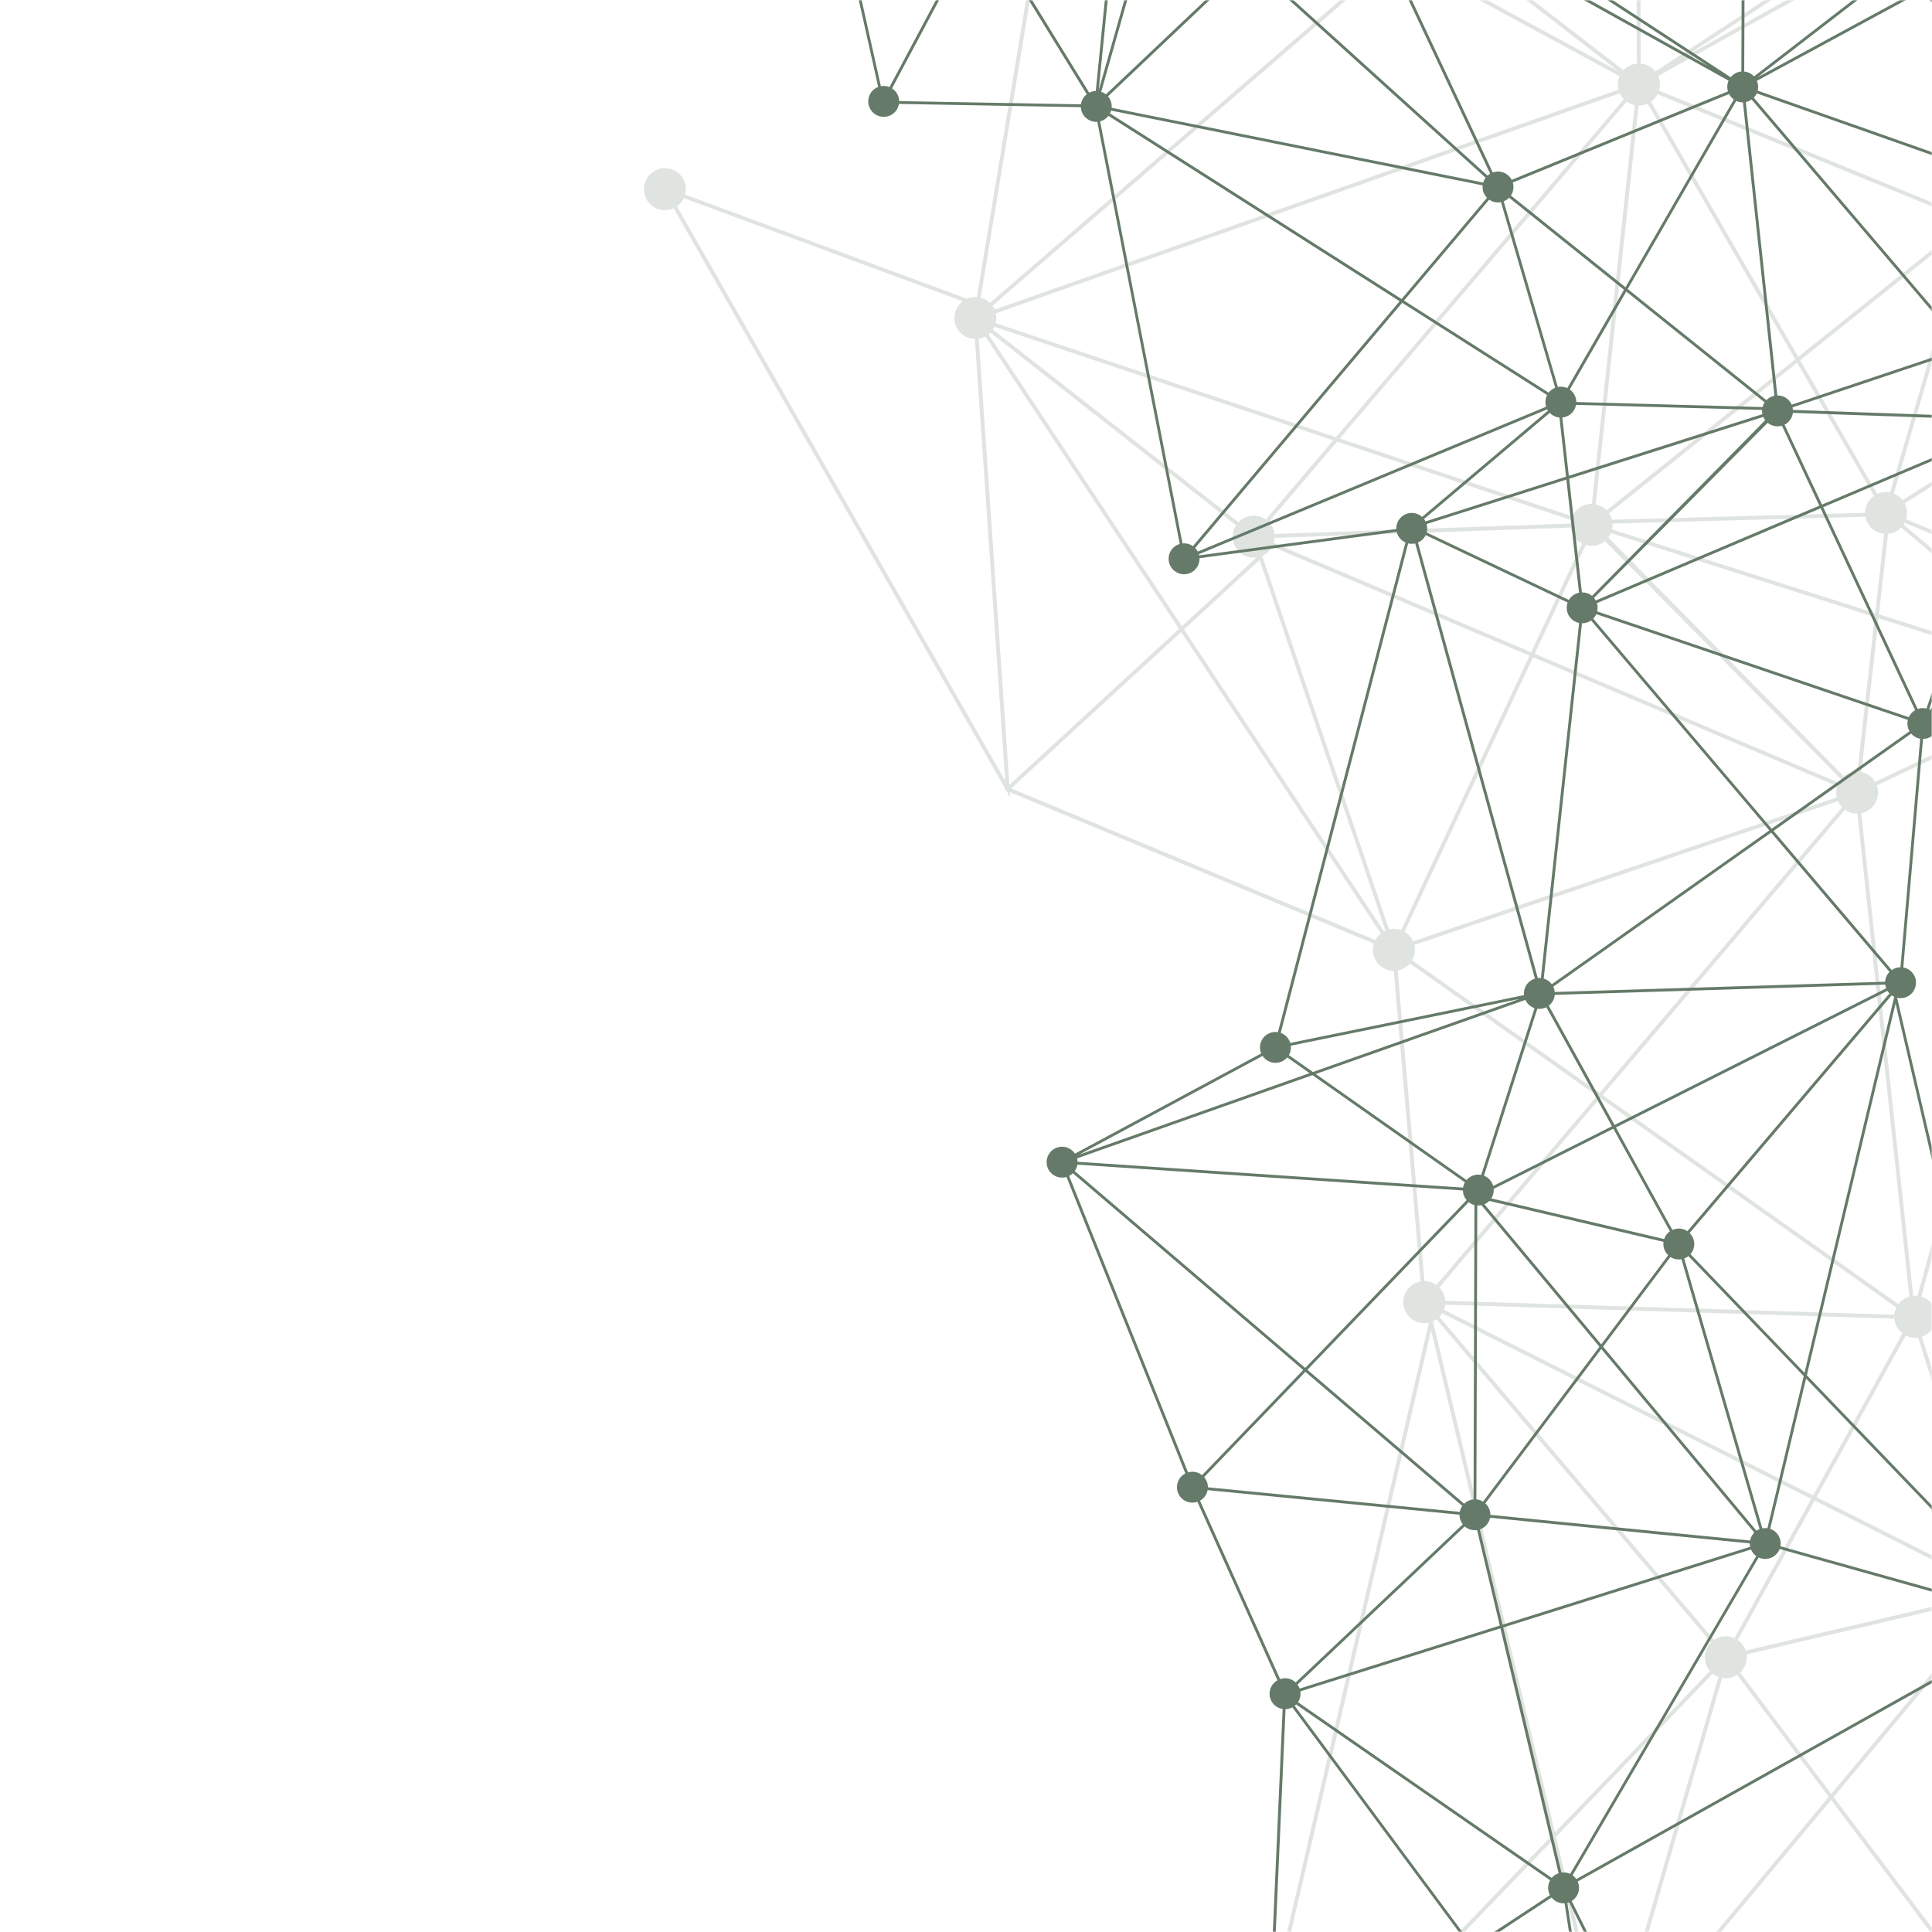 <svg width="796" height="796" viewBox="0 0 796 796" fill="none" xmlns="http://www.w3.org/2000/svg">
<g clip-path="url(#clip0_1_262)">
<mask id="mask0_1_262" style="mask-type:luminance" maskUnits="userSpaceOnUse" x="0" y="0" width="796" height="796">
<path d="M0 0H796V796H0V0Z" fill="white"/>
</mask>
<g mask="url(#mask0_1_262)">
<g opacity="0.2">
<path d="M271.173 69.73C275.703 68.193 280.614 70.613 282.15 75.142C282.723 76.83 282.747 78.565 282.317 80.165L398.422 123.086C398.637 122.99 398.852 122.902 399.083 122.823C400.213 122.441 401.367 122.305 402.482 122.385L436.757 -84.862C434.043 -85.578 431.727 -87.592 430.755 -90.45C429.219 -94.979 431.639 -99.89 436.168 -101.434C440.697 -102.971 445.609 -100.551 447.153 -96.022C447.758 -94.231 447.742 -92.384 447.225 -90.704L581.932 -35.279C582.927 -37.181 584.622 -38.717 586.811 -39.458C589.748 -40.453 592.845 -39.776 595.082 -37.945L668.035 -111.703C667.366 -112.499 666.817 -113.43 666.459 -114.481C664.923 -119.01 667.343 -123.921 671.872 -125.465C676.401 -127.002 681.312 -124.582 682.857 -120.053C683.788 -117.307 683.255 -114.417 681.686 -112.228L768.53 -36.815C769.414 -37.659 770.488 -38.343 771.722 -38.765C775.782 -40.142 780.152 -38.327 782.118 -34.674L888.384 -85.315C886.919 -89.813 889.331 -94.668 893.828 -96.197C898.358 -97.733 903.269 -95.313 904.805 -90.784C905.076 -89.996 905.211 -89.192 905.251 -88.396L993.265 -81.885C993.774 -84.925 995.9 -87.592 999.02 -88.65C999.832 -88.929 1000.65 -89.072 1001.46 -89.104L1008.67 -223.071C1005.56 -223.533 1002.81 -225.666 1001.73 -228.85C1000.19 -233.379 1002.61 -238.291 1007.14 -239.827C1011.67 -241.363 1016.58 -238.943 1018.12 -234.414C1018.23 -234.08 1018.31 -233.753 1018.39 -233.419L1214.95 -256.185C1214.86 -259.862 1217.16 -263.333 1220.83 -264.582C1225.35 -266.119 1230.27 -263.699 1231.8 -259.17C1233.34 -254.64 1230.92 -249.729 1226.39 -248.193C1225.1 -247.755 1223.78 -247.652 1222.51 -247.811L1159.4 34.873C1161.71 35.764 1163.62 37.635 1164.48 40.166C1166.01 44.695 1163.59 49.607 1159.06 51.151C1154.53 52.687 1149.62 50.267 1148.09 45.738C1147.94 45.285 1147.83 44.831 1147.75 44.377L1045.9 46.2C1045.73 49.639 1043.5 52.783 1040.05 53.953C1038.92 54.335 1037.78 54.47 1036.66 54.391L990.503 290.803C993.114 291.575 995.326 293.549 996.266 296.319C997.802 300.848 995.382 305.76 990.853 307.304C986.324 308.84 981.412 306.42 979.868 301.891C979.518 300.848 979.383 299.79 979.422 298.763L868.993 284.005C868.341 286.831 866.295 289.266 863.35 290.269L864.122 290.07L935.507 564.213C939.614 563.536 943.722 565.9 945.099 569.968C945.807 572.061 945.664 574.234 944.86 576.129L1049.18 632.239C1050.19 630.695 1051.72 629.469 1053.6 628.824C1058.13 627.288 1063.04 629.708 1064.58 634.237C1066.11 638.766 1063.69 643.678 1059.17 645.222C1057.4 645.819 1055.58 645.811 1053.92 645.317L987.335 811.363C989.269 812.35 990.829 814.061 991.585 816.274C993.121 820.803 990.702 825.715 986.172 827.259C984.286 827.896 982.344 827.84 980.592 827.243L935.754 927.181C937.545 928.192 938.986 929.831 939.694 931.925C941.23 936.454 938.81 941.366 934.281 942.902C933.804 943.061 933.318 943.172 932.84 943.252L941.66 1143.88C945.035 1144.12 948.1 1146.34 949.262 1149.73C950.13 1152.3 949.732 1154.99 948.394 1157.12L1056.38 1242.78C1057.33 1241.74 1058.54 1240.93 1059.96 1240.45C1064.49 1238.91 1069.4 1241.33 1070.94 1245.86C1072.47 1250.39 1070.05 1255.3 1065.53 1256.84C1065.49 1256.84 1065.46 1256.85 1065.42 1256.87L1085.95 1417.6C1089.37 1417.8 1092.49 1420.02 1093.66 1423.46C1095.2 1427.99 1092.78 1432.9 1088.25 1434.45C1084.73 1435.64 1080.99 1434.44 1078.77 1431.72L969.305 1488.75C969.353 1488.86 969.401 1488.97 969.44 1489.09C970.977 1493.62 968.557 1498.53 964.028 1500.08C959.498 1501.61 954.587 1499.19 953.051 1494.67C952.685 1493.59 952.549 1492.5 952.605 1491.43L838.236 1480.41C837.671 1483.37 835.577 1485.95 832.521 1486.98C827.991 1488.52 823.08 1486.1 821.536 1481.57C820.334 1478.02 821.568 1474.24 824.338 1472.03L714.378 1304.48C713.972 1304.7 713.55 1304.89 713.105 1305.04C708.575 1306.58 703.664 1304.16 702.12 1299.63C700.583 1295.1 703.003 1290.19 707.533 1288.64C708.257 1288.4 708.989 1288.26 709.722 1288.21L712.34 1176.92C709.125 1176.54 706.251 1174.38 705.145 1171.11C703.608 1166.58 706.028 1161.67 710.557 1160.12C712.563 1159.45 714.641 1159.54 716.464 1160.25L770.958 1050.78C769.31 1049.76 767.989 1048.19 767.32 1046.21C766.588 1044.06 766.763 1041.83 767.615 1039.91L515.474 898.7C514.455 900.18 512.974 901.366 511.135 901.995C506.606 903.532 501.695 901.112 500.159 896.583C498.622 892.053 501.042 887.142 505.571 885.598C506.893 885.152 508.238 885.048 509.528 885.224L588.722 544.95C584.455 545.921 580.061 543.525 578.62 539.29C577.084 534.761 579.504 529.849 584.033 528.305C584.447 528.162 584.861 528.066 585.283 527.995L574.25 400.014C570.668 399.99 567.325 397.729 566.107 394.147C565.494 392.34 565.518 390.478 566.052 388.79L416.053 326.344L416.205 328.533L414.613 325.739L413.713 325.365L414.167 324.951L277.533 85.833C277.271 85.952 277.008 86.056 276.737 86.151C272.208 87.687 267.297 85.267 265.761 80.738C264.224 76.209 266.644 71.298 271.173 69.754V69.73ZM516.453 890.676L654.113 852.094C653.349 847.939 655.713 843.744 659.836 842.343L639.745 758.174L514.917 888.105C515.561 888.845 516.079 889.713 516.445 890.668L516.453 890.676ZM1082.7 1418.03C1083.25 1417.84 1083.81 1417.72 1084.37 1417.64L1075.15 1345.45L1063.88 1257.2C1063.04 1257.31 1062.21 1257.3 1061.39 1257.16L998.566 1406.95L1077.12 1424.03C1077.83 1421.31 1079.85 1419 1082.7 1418.03ZM974.742 819.076C974.734 816.975 975.498 814.953 976.851 813.385L920.144 754.433L832.274 829.488C832.743 830.148 833.125 830.889 833.404 831.693C833.531 832.075 833.627 832.457 833.699 832.847L974.75 819.084L974.742 819.076ZM928.709 575.516C928.287 574.274 928.176 573.009 928.311 571.791L800.267 545.602L915.941 586.501L929.394 577.036C929.123 576.559 928.884 576.057 928.701 575.516H928.709ZM981.906 293.032L865.976 155.714L784.768 207.406C784.96 207.78 785.135 208.162 785.27 208.576C785.883 210.375 785.859 212.238 785.334 213.925L980.417 295.053C980.807 294.313 981.301 293.637 981.898 293.032H981.906ZM1151.63 35.653L1101.96 -57.431L1042.58 38.932C1043.87 39.935 1044.89 41.312 1045.46 42.968C1045.64 43.509 1045.76 44.051 1045.84 44.592L1147.63 42.769C1147.69 39.904 1149.18 37.213 1151.63 35.653ZM1101.09 -59.063L1013.28 -223.652C1013.09 -223.573 1012.9 -223.493 1012.71 -223.429C1012.34 -223.302 1011.95 -223.214 1011.58 -223.135L1037.54 37.102C1038.84 37.141 1040.11 37.476 1041.24 38.065L1101.09 -59.063ZM1215.41 -253.59C1215.3 -253.924 1215.21 -254.258 1215.14 -254.585L1018.58 -231.819C1018.65 -228.858 1017.17 -226.04 1014.68 -224.4L1102.05 -60.639L1218.4 -249.45C1217.05 -250.461 1215.99 -251.87 1215.4 -253.582L1215.41 -253.59ZM572.308 382.916C573.996 382.51 575.707 382.637 577.251 383.194L630.169 270.178L524.142 225.212C523.259 226.852 521.858 228.213 520.051 229.017L572.3 382.916H572.308ZM718.533 1294.03C719.226 1296.06 719.106 1298.18 718.366 1300.04L866.128 1375.93C866.534 1375.29 867.027 1374.7 867.6 1374.18L743.162 1209.14L714.036 1288.99C716.082 1289.97 717.745 1291.72 718.533 1294.03V1294.03ZM760.506 1179.89L869.869 1372.69C870.124 1372.57 870.378 1372.47 870.641 1372.38C872.137 1371.87 873.666 1371.8 875.114 1372.09L921.8 1215.04L763.722 1175.65C763.125 1177.35 762.019 1178.84 760.506 1179.89ZM866.669 1370.3L759.113 1180.69C758.859 1180.8 758.604 1180.91 758.341 1181C756.67 1181.57 754.942 1181.59 753.358 1181.18L743.806 1207.36L866.669 1370.31V1370.3ZM763.754 1170.02C763.874 1170.37 763.961 1170.72 764.033 1171.07L932.411 1152.6C932.395 1151.08 932.785 1149.6 933.501 1148.3L826.781 1078.08L761.326 1166.35C762.401 1167.32 763.253 1168.55 763.746 1170.02H763.754ZM926.106 941.445C925.812 941.206 925.525 940.952 925.262 940.673L783.073 1039.15C783.336 1039.61 783.559 1040.09 783.734 1040.61C784.53 1042.97 784.251 1045.43 783.168 1047.46L826.399 1075.91L926.098 941.437L926.106 941.445ZM782.166 1037.83L924.267 939.415C923.877 938.818 923.551 938.173 923.312 937.465C922.843 936.088 922.747 934.671 922.962 933.326L810.909 898.055L778.313 1035.2C779.801 1035.7 781.139 1036.61 782.173 1037.83H782.166ZM822.427 842.662C819.96 841.826 817.898 839.907 816.999 837.249C816.871 836.867 816.776 836.492 816.704 836.11L671.267 850.486C671.267 851.123 671.203 851.752 671.068 852.365L809.739 896.017L822.419 842.662H822.427ZM852.253 279.635L773.975 254.728L766.882 318.082C769.223 318.567 771.316 320.008 772.574 322.133L852.214 284.331C851.784 282.739 851.816 281.123 852.253 279.635ZM766.309 -27.78C766.11 -28.369 765.983 -28.959 765.911 -29.547L675.788 -30.009L676.003 26.196C678.351 26.403 680.532 27.573 682.005 29.436L767.042 -26.172C766.747 -26.674 766.5 -27.207 766.309 -27.78ZM673.886 -108.638C672.15 -108.797 670.503 -109.474 669.165 -110.572L596.212 -36.815C596.881 -36.019 597.43 -35.088 597.78 -34.037C598.011 -33.368 598.138 -32.684 598.202 -32.007L674.18 -31.617L673.886 -108.638ZM598.194 -30.415C598.059 -29.062 597.613 -27.765 596.897 -26.626L668.895 28.911C669.842 27.892 671.044 27.088 672.453 26.61C673.098 26.387 673.75 26.26 674.403 26.196L674.188 -30.025L598.194 -30.415ZM582.218 387.803L756.717 328.557C756.335 326.981 756.423 325.381 756.893 323.916L631.634 270.791L578.692 383.863C580.212 384.755 581.462 386.1 582.218 387.795V387.803ZM822.419 826.264C823.064 826.041 823.725 825.914 824.377 825.85L823.884 661.245C823.096 661.301 822.316 661.245 821.56 661.086L755.484 740.368L820.66 827.1C821.201 826.765 821.782 826.479 822.411 826.272L822.419 826.264ZM670.821 847.756C670.948 848.13 671.044 848.512 671.116 848.894L701.372 845.901L816.553 834.511C816.537 832.043 817.58 829.695 819.387 828.047L754.433 741.617L668.751 844.429C669.659 845.336 670.383 846.45 670.821 847.748V847.756ZM754.497 739.054L819.912 660.569C818.885 660.131 817.954 659.494 817.158 658.698L734.342 678.16L719.6 681.623C719.998 684.433 718.979 687.227 716.973 689.121L754.497 739.054ZM719.226 680.047C719.226 680.047 719.226 680.055 719.226 680.063L816.043 657.305C815.669 656.716 815.343 656.087 815.112 655.395C814.73 654.256 814.587 653.094 814.674 651.972L747.675 618.269L715.986 675.74C717.443 676.759 718.605 678.224 719.226 680.039V680.047ZM783.837 549.375C782.516 548.372 781.473 546.971 780.9 545.284C780.677 544.623 780.542 543.955 780.486 543.286H780.383L595.416 537.539C595.328 538.255 595.153 538.964 594.891 539.632L747.014 616.152L783.837 549.367V549.375ZM768.427 211.29C768.451 208.52 769.804 205.901 772.08 204.293L740.439 149.449L662.957 211.505C663.355 212.11 663.689 212.763 663.936 213.479C664.007 213.694 664.063 213.909 664.119 214.132L768.427 211.29ZM758.508 320.995L661.237 222.936C660.449 223.581 659.542 224.106 658.523 224.456C656.764 225.053 654.949 225.045 653.293 224.56L632.319 269.35L757.521 322.452C757.8 321.934 758.126 321.449 758.508 320.995ZM524.723 218.327C524.914 218.884 525.042 219.449 525.113 220.007L570.246 218.414L647.1 215.7C647.132 215.215 647.212 214.745 647.315 214.275L550.92 181.966L522.717 215.071C523.593 215.971 524.293 217.061 524.723 218.327ZM647.825 212.763C648.772 210.622 650.563 208.87 652.951 208.059C653.914 207.732 654.893 207.597 655.856 207.605L673.512 43.286C672.333 43.048 671.227 42.57 670.248 41.878L552.026 180.652L647.817 212.755L647.825 212.763ZM678.009 43.008C677.046 43.334 676.067 43.47 675.104 43.462L657.448 207.78C659.16 208.13 660.736 208.99 661.954 210.248L739.627 148.04L678.853 42.681C678.582 42.801 678.303 42.912 678.017 43.016L678.009 43.008ZM662.654 221.455L759.655 319.849C760.435 319.212 761.334 318.687 762.345 318.344C763.324 318.01 764.319 317.875 765.29 317.891L772.415 254.219L663.689 219.624C663.418 220.269 663.068 220.89 662.646 221.447L662.654 221.455ZM786.321 534.299C786.44 534.259 786.567 534.227 786.687 534.196L773.672 413.323L765.266 335.204C763.428 335.227 761.645 334.662 760.172 333.628L660.33 451.181L782.158 537.332C783.169 535.971 784.585 534.888 786.321 534.299ZM651.805 223.963C649.87 222.976 648.294 221.264 647.538 219.043C647.347 218.486 647.22 217.921 647.148 217.356L525.169 221.606C525.129 222.339 524.986 223.047 524.771 223.732L630.846 268.722L651.805 223.963ZM510.244 215.159C511.183 214.164 512.361 213.376 513.746 212.906C516.469 211.983 519.318 212.5 521.507 214.029L549.288 181.416L409.717 134.635C409.534 135.033 409.319 135.416 409.08 135.782L471.296 184.6L510.244 215.159ZM410.298 129.079C410.617 130.448 410.577 131.841 410.25 133.139L550.41 180.111L669.046 40.851C668.369 40.158 667.796 39.354 667.374 38.431L410.306 129.079H410.298ZM680.23 41.878L740.893 147.029L805.066 95.639C804.668 95.034 804.334 94.382 804.087 93.665C803.482 91.882 803.498 90.036 804.008 88.364L682.904 38.821C682.276 40.023 681.368 41.082 680.23 41.886V41.878ZM806.061 96.881L741.705 148.43L773.465 203.489C773.736 203.37 774.014 203.259 774.301 203.155C775.782 202.654 777.302 202.582 778.735 202.861L809.102 98.919C807.964 98.465 806.929 97.773 806.061 96.881ZM768.88 214.14C768.737 213.726 768.642 213.304 768.57 212.89L664.373 215.724C664.421 216.536 664.358 217.34 664.19 218.112L772.614 252.611L776.267 219.967C772.98 219.656 770.019 217.467 768.888 214.14H768.88ZM785.198 550.219L748.447 616.868L814.961 650.324C815.661 647.777 817.524 645.596 820.135 644.569L790.237 551.079C788.47 551.318 786.719 550.991 785.19 550.219H785.198ZM667.518 843.41L753.446 740.312L715.715 690.1C715.134 690.474 714.506 690.793 713.813 691.024C712.388 691.509 710.932 691.597 709.546 691.358L665.782 842.486C666.395 842.725 666.976 843.043 667.518 843.418V843.41ZM708.241 674.626C710.406 673.894 712.659 674.069 714.593 674.944L746.242 617.545L594.174 541.057C593.848 541.582 593.458 542.068 593.02 542.514L706.195 675.645C706.816 675.223 707.501 674.873 708.241 674.626ZM595.034 533.686C595.289 534.434 595.424 535.191 595.472 535.939L780.494 541.686C780.589 540.643 780.876 539.632 781.33 538.701L659.295 452.407L593.02 530.431C593.896 531.33 594.604 532.421 595.034 533.694V533.686ZM758.954 332.593C758.254 331.876 757.665 331.033 757.235 330.069L582.736 389.316C583.269 391.529 582.887 393.781 581.812 395.652L659.024 450.249L758.954 332.593ZM409.638 127.233L410.179 127.432L666.849 36.926C666.371 35.032 666.562 33.106 667.287 31.418L575.723 -18.204L408.913 125.991C409.192 126.381 409.431 126.795 409.646 127.233H409.638ZM666.881 29.38L595.925 -25.353C594.978 -24.334 593.776 -23.53 592.367 -23.052C589.199 -21.977 585.848 -22.845 583.587 -25.01L577.005 -19.319L666.873 29.38H666.881ZM677.436 -109.052C676.791 -108.829 676.138 -108.702 675.486 -108.638L675.78 -31.601L765.871 -31.14C765.983 -32.755 766.548 -34.3 767.479 -35.605L680.628 -111.002C679.744 -110.15 678.67 -109.474 677.428 -109.052H677.436ZM767.981 -24.875L694.414 23.227L775.678 -21.985C772.765 -21.579 769.867 -22.702 767.981 -24.875ZM683.151 31.331C683.255 31.561 683.35 31.792 683.43 32.039C684.035 33.822 684.019 35.669 683.509 37.34L804.613 86.876C805.608 84.965 807.303 83.421 809.5 82.68C811.434 82.02 813.44 82.091 815.223 82.736L891.966 -80.691C890.899 -81.367 889.984 -82.275 889.291 -83.381L683.151 31.323V31.331ZM902.346 -81.51C901.51 -80.77 900.515 -80.181 899.392 -79.799C897.355 -79.106 895.245 -79.226 893.391 -79.966L816.672 83.421C817.198 83.731 817.691 84.089 818.145 84.503L950.894 -35.502L902.346 -81.502V-81.51ZM819.211 85.689C819.745 86.398 820.182 87.202 820.477 88.093C820.509 88.197 820.533 88.292 820.565 88.396L1028.65 46.518C1028.43 44.17 1029.2 41.862 1030.69 40.118L952.056 -34.403L819.211 85.689ZM1031.84 39.004C1032.6 38.391 1033.49 37.882 1034.47 37.547L1003.38 -71.95C1000.65 -71.441 997.905 -72.277 995.939 -74.076L953.242 -35.478L1031.84 39.004ZM1004.92 -72.388L1035.88 36.664L1010.16 -221.185L1003.06 -89.017C1006.18 -88.555 1008.92 -86.422 1010 -83.238C1011.49 -78.828 1009.22 -74.052 1004.92 -72.388ZM1029.06 48.532C1029.01 48.389 1028.98 48.238 1028.93 48.094L820.891 89.964C821.17 92.567 820.246 95.122 818.455 96.945L866.303 153.62L1029.56 49.686C1029.37 49.312 1029.2 48.93 1029.06 48.524V48.532ZM817.229 97.98C816.577 98.433 815.852 98.808 815.064 99.078C813.584 99.58 812.063 99.651 810.63 99.373L780.263 203.314C781.688 203.88 782.954 204.819 783.917 206.061L864.934 154.488L817.229 97.98ZM783.296 217.372C782.373 218.335 781.21 219.099 779.857 219.553C779.196 219.776 778.528 219.911 777.867 219.967L774.158 253.104L852.842 278.138C853.081 277.669 853.36 277.215 853.678 276.793L783.296 217.372ZM852.779 285.836L773.258 323.582C773.282 323.646 773.314 323.701 773.33 323.773C774.866 328.302 772.446 333.214 767.917 334.758C767.567 334.877 767.209 334.965 766.85 335.036L788.255 533.901C788.844 533.845 789.433 533.845 790.006 533.909L857.117 290.007C855.262 289.203 853.694 287.762 852.771 285.844L852.779 285.836ZM796.955 546.128C795.992 548.205 794.225 549.909 791.885 550.705C791.861 550.713 791.829 550.721 791.805 550.728L821.671 644.131C824.775 643.526 827.912 644.68 829.902 647.013L914.341 587.631L796.955 546.128ZM830.817 648.318C831.088 648.796 831.327 649.297 831.51 649.838C831.669 650.308 831.772 650.778 831.852 651.247L1047.74 636.776C1047.76 636.131 1047.85 635.495 1048 634.882L916.188 588.284L830.825 648.318H830.817ZM1048.19 639.785C1048.03 639.315 1047.93 638.846 1047.85 638.376L831.955 652.847C831.9 654.853 831.151 656.772 829.854 658.276L920.24 752.236L1049.31 641.99C1048.84 641.329 1048.46 640.589 1048.19 639.785ZM828.708 659.382C827.944 659.987 827.076 660.489 826.097 660.823C825.89 660.895 825.683 660.943 825.476 660.998L825.969 825.858C827.951 826.033 829.806 826.893 831.231 828.278L919.03 753.287L828.708 659.39V659.382ZM830.913 840.974C830.085 841.706 829.098 842.287 827.983 842.669C826.654 843.123 825.285 843.219 823.987 843.036L811.283 896.503L923.368 931.782C923.647 930.994 924.045 930.245 924.546 929.569L830.921 840.974H830.913ZM927.451 942.321L827.745 1076.79L934.409 1146.98C935.396 1145.79 936.709 1144.83 938.285 1144.3C938.874 1144.1 939.471 1143.97 940.068 1143.9L931.248 943.332C929.903 943.292 928.606 942.942 927.444 942.321H927.451ZM932.88 1155.28C932.761 1154.92 932.665 1154.56 932.594 1154.19L764.224 1172.65C764.232 1173.14 764.192 1173.63 764.12 1174.11L922.262 1213.51L937.998 1160.58C935.674 1159.7 933.748 1157.82 932.88 1155.27V1155.28ZM876.651 1372.55C877.964 1373.08 879.15 1373.93 880.074 1375.03L1055.95 1253.95C1055.36 1253.2 1054.88 1252.35 1054.56 1251.4C1054.18 1250.28 1054.05 1249.13 1054.13 1248.02L923.36 1215.44L876.651 1372.56V1372.55ZM1059.83 1256.76C1058.82 1256.39 1057.88 1255.84 1057.06 1255.12L880.981 1376.35C881.236 1376.8 881.459 1377.28 881.634 1377.79C882.064 1379.06 882.175 1380.37 882.024 1381.62L996.982 1406.6L1059.83 1256.75V1256.76ZM881.673 1383.19C881.244 1384.55 880.472 1385.8 879.437 1386.8L957.349 1484.13C957.715 1483.95 958.09 1483.78 958.48 1483.65C960.549 1482.95 962.706 1483.08 964.577 1483.86L996.353 1408.11L881.681 1383.19H881.673ZM955.542 1485.34C955.678 1485.22 955.829 1485.11 955.98 1484.99L878.187 1387.8C877.582 1388.2 876.929 1388.53 876.213 1388.77C874.334 1389.41 872.4 1389.36 870.657 1388.77L860.412 1411.81L955.55 1485.35L955.542 1485.34ZM869.192 1388.12C867.393 1387.11 865.945 1385.47 865.228 1383.36C864.536 1381.32 864.655 1379.21 865.395 1377.35L717.69 1301.48L859.099 1410.8L869.192 1388.12ZM712.531 1288.44L742.007 1207.61L717.904 1175.64C717.355 1175.98 716.774 1176.27 716.137 1176.48C715.413 1176.73 714.681 1176.86 713.948 1176.91L711.322 1288.21C711.727 1288.25 712.125 1288.33 712.523 1288.43L712.531 1288.44ZM719.186 1174.69L742.66 1205.83L751.854 1180.62C749.808 1179.65 748.145 1177.9 747.356 1175.58C747.03 1174.62 746.895 1173.64 746.903 1172.68L721.829 1170C721.463 1171.8 720.539 1173.45 719.178 1174.69H719.186ZM760.053 1165.4L825.452 1077.19L782.293 1048.79C781.298 1050.04 779.945 1051.04 778.321 1051.59C777.222 1051.96 776.1 1052.1 775.009 1052.03L757.657 1164.4C758.5 1164.61 759.304 1164.95 760.045 1165.39L760.053 1165.4ZM772.757 1035.2C774.086 1034.74 775.455 1034.64 776.761 1034.83L809.381 897.585L670.598 853.901C669.985 855.358 668.982 856.647 667.669 857.586L771.881 1035.56C772.168 1035.43 772.462 1035.31 772.765 1035.21L772.757 1035.2ZM661.396 841.977C662.36 841.842 663.323 841.866 664.246 842.049L708.002 690.944C707.151 690.626 706.355 690.172 705.638 689.599L641.067 756.805L661.396 841.977ZM704.484 688.492C703.775 687.672 703.202 686.709 702.836 685.611C701.73 682.363 702.677 678.916 704.969 676.664L591.818 543.557C591.372 543.867 590.895 544.146 590.377 544.376L640.637 754.95L704.492 688.484L704.484 688.492ZM591.802 529.396L657.982 451.475L580.889 396.957C579.91 398.104 578.628 399.011 577.1 399.528C576.686 399.672 576.272 399.767 575.85 399.839L586.883 527.82C588.658 527.828 590.369 528.393 591.794 529.388L591.802 529.396ZM570.796 383.433L518.952 230.729L487.837 259.345L570.231 383.712C570.414 383.616 570.597 383.513 570.796 383.433ZM517.726 229.686C513.691 230.251 509.687 227.903 508.334 223.899C507.45 221.296 507.88 218.574 509.257 216.424L408.077 137.039C407.831 137.294 407.568 137.533 407.281 137.756L486.937 257.992L517.718 229.678L517.726 229.686ZM404.058 122.648C405.482 123.022 406.788 123.754 407.862 124.781L574.211 -19.016L446.134 -88.42C445.115 -86.891 443.603 -85.665 441.724 -85.029C440.594 -84.647 439.44 -84.511 438.325 -84.591L404.05 122.656L404.058 122.648ZM452.542 -86.78L575.508 -20.139L582.545 -26.22C582.067 -26.897 581.669 -27.645 581.39 -28.473C580.786 -30.264 580.801 -32.111 581.319 -33.79L452.542 -86.772V-86.78ZM782.747 -33.193C783.678 -30.28 782.985 -27.239 781.163 -25.034L873.857 -76.615L782.747 -33.193ZM905.179 -86.788C904.964 -85.283 904.367 -83.859 903.436 -82.672L952.08 -36.576L994.873 -75.262C994.339 -75.97 993.902 -76.774 993.607 -77.666C993.313 -78.533 993.169 -79.417 993.145 -80.284L905.171 -86.788H905.179ZM1220.95 -248.137C1220.55 -248.264 1220.15 -248.424 1219.77 -248.607L1102.93 -58.999L1153.05 34.937C1153.2 34.881 1153.34 34.809 1153.49 34.761C1154.95 34.268 1156.44 34.188 1157.85 34.451L1220.94 -248.129L1220.95 -248.137ZM1035.09 54.12C1033.25 53.642 1031.6 52.568 1030.42 51.039L867.338 154.854L983.124 292.005C983.776 291.551 984.501 291.177 985.289 290.906C986.499 290.492 987.741 290.373 988.935 290.5L1035.09 54.128V54.12ZM979.637 297.163C979.685 296.948 979.741 296.733 979.812 296.526L784.721 215.398C784.593 215.644 784.45 215.883 784.291 216.122L854.769 275.623C855.62 274.859 856.631 274.246 857.778 273.856C862.307 272.32 867.218 274.739 868.754 279.269C869.105 280.311 869.24 281.37 869.2 282.397L979.629 297.155L979.637 297.163ZM862.577 290.468C861.248 290.787 859.911 290.771 858.645 290.484L791.59 534.212C794.177 534.992 796.366 536.958 797.305 539.712C797.727 540.954 797.839 542.219 797.703 543.437L928.63 570.215C929.394 567.691 931.304 565.55 933.963 564.587L862.585 290.468H862.577ZM939.686 580.921C936.231 582.091 932.546 580.953 930.317 578.334L917.788 587.145L1046.87 632.78L944.112 577.514C943.093 579.058 941.573 580.292 939.686 580.929V580.921ZM1052.44 644.688C1051.68 644.298 1050.97 643.797 1050.35 643.192L921.354 753.374L977.997 812.254C978.762 811.649 979.629 811.148 980.608 810.822C982.375 810.225 984.198 810.232 985.854 810.726L1052.44 644.68V644.688ZM979.136 826.55C977.345 825.54 975.904 823.9 975.188 821.806C975.06 821.424 974.965 821.042 974.893 820.652L833.842 834.415C833.85 836.381 833.189 838.276 831.995 839.796L925.581 928.359C926.456 927.539 927.507 926.886 928.709 926.472C930.596 925.836 932.538 925.891 934.289 926.488L979.128 826.55H979.136ZM947.431 1158.36C946.484 1159.38 945.266 1160.2 943.849 1160.68C942.408 1161.17 940.928 1161.25 939.527 1161L923.806 1213.88L1054.37 1246.42C1054.6 1245.56 1054.95 1244.75 1055.41 1244.01L947.431 1158.36ZM1077.88 1430.35C1077.65 1429.92 1077.44 1429.47 1077.27 1429C1076.89 1427.86 1076.76 1426.71 1076.84 1425.6L997.921 1408.44L965.978 1484.6C967.021 1485.28 967.92 1486.19 968.597 1487.28L1077.87 1430.34L1077.88 1430.35ZM952.844 1489.8C953.138 1488.6 953.68 1487.48 954.436 1486.51L859.728 1413.3L833.969 1471.2C835.768 1472.21 837.225 1473.85 837.933 1475.96C838.252 1476.89 838.387 1477.84 838.387 1478.78L952.844 1489.81V1489.8ZM825.683 1471.1C826.089 1470.89 826.511 1470.7 826.956 1470.55C828.835 1469.91 830.769 1469.97 832.513 1470.55L858.43 1412.29L716.663 1302.7C716.376 1303.01 716.058 1303.29 715.723 1303.56L825.683 1471.1ZM717.912 1160.92C719.56 1161.94 720.882 1163.51 721.55 1165.5C721.877 1166.46 722.012 1167.44 722.004 1168.4L747.078 1171.08C747.667 1168.15 749.744 1165.61 752.777 1164.59C753.876 1164.21 754.998 1164.08 756.089 1164.15L773.441 1051.78C773.091 1051.69 772.749 1051.59 772.423 1051.46L717.928 1160.93L717.912 1160.92ZM768.411 1038.48C768.968 1037.67 769.668 1036.94 770.488 1036.34L666.276 858.367C665.989 858.502 665.695 858.621 665.392 858.725C660.975 860.229 656.191 857.945 654.535 853.622L516.875 892.204C517.193 893.956 516.962 895.715 516.27 897.267L768.411 1038.48ZM513.762 886.991L639.307 756.311L589.621 548.15L511.096 885.55C512.059 885.868 512.958 886.354 513.754 886.991H513.762ZM566.672 387.278C567.214 386.251 567.97 385.336 568.893 384.587L486.643 260.435L416.642 324.816L566.68 387.278H566.672ZM415.862 323.359L485.751 259.082L405.952 138.631C405.538 138.854 405.108 139.053 404.647 139.212C404.185 139.372 403.715 139.475 403.254 139.555L415.87 323.367L415.862 323.359ZM414.143 321.648L401.654 139.658C398.127 139.571 394.864 137.334 393.662 133.792C392.436 130.17 393.741 126.301 396.631 124.112L281.76 81.646C281.123 82.967 280.16 84.129 278.926 84.997L414.151 321.648H414.143Z" fill="#657A68"/>
</g>
<path d="M308.538 -180.477C309.668 -183.804 313.282 -185.587 316.617 -184.457C319.316 -183.542 321.003 -180.987 320.939 -178.28L465.549 -161.532C465.604 -161.779 465.66 -162.026 465.748 -162.265C466.878 -165.592 470.492 -167.383 473.827 -166.245C477.154 -165.114 478.945 -161.5 477.807 -158.165C477.011 -155.825 474.989 -154.257 472.705 -153.915L478.006 -55.354C478.603 -55.33 479.208 -55.227 479.805 -55.02C482.105 -54.239 483.666 -52.281 484.04 -50.044L548.786 -54.837C548.81 -55.417 548.914 -56.007 549.113 -56.588C550.243 -59.915 553.857 -61.698 557.192 -60.568C560.496 -59.445 562.279 -55.871 561.196 -52.56L639.371 -15.299C640.82 -17.99 644.028 -19.327 647.021 -18.308C647.928 -17.998 648.724 -17.496 649.369 -16.875L713.264 -72.349C712.11 -73.964 711.72 -76.082 712.404 -78.103C713.534 -81.431 717.148 -83.222 720.484 -82.084C723.811 -80.953 725.602 -77.339 724.464 -74.004C724.201 -73.232 723.803 -72.547 723.309 -71.958L776.984 -17.727C778.631 -19.072 780.908 -19.574 783.065 -18.841C784.673 -18.292 785.923 -17.162 786.655 -15.769L885.757 -56.54C885.375 -57.774 885.359 -59.135 885.813 -60.456C886.943 -63.783 890.557 -65.567 893.892 -64.436C897.219 -63.306 899.002 -59.692 897.872 -56.357C897.156 -54.255 895.452 -52.775 893.454 -52.249L918.672 100.224C919.492 100.169 920.343 100.264 921.171 100.551C921.338 100.606 921.497 100.67 921.657 100.742L1007.08 69.164C1006.76 67.986 1006.77 66.713 1007.19 65.471C1008.33 62.144 1011.94 60.353 1015.27 61.491C1018.6 62.621 1020.39 66.235 1019.25 69.57C1018.12 72.898 1014.51 74.689 1011.17 73.55C1010.98 73.479 1010.78 73.407 1010.59 73.32L910.059 249.243L910.393 249.546L909.733 249.825L908.562 251.878L908.674 250.27L798.324 296.2C798.714 297.441 798.73 298.81 798.277 300.14C797.377 302.775 794.925 304.438 792.291 304.454L784.172 398.613C784.482 398.669 784.784 398.74 785.087 398.844C788.414 399.974 790.197 403.588 789.067 406.923C788.008 410.044 784.776 411.803 781.632 411.086L839.892 661.428C840.839 661.301 841.834 661.373 842.805 661.699C846.132 662.829 847.915 666.443 846.785 669.778C845.655 673.106 842.041 674.889 838.705 673.758C837.352 673.297 836.262 672.429 835.514 671.339L650.014 775.224C650.643 776.633 650.77 778.273 650.229 779.857C649.735 781.314 648.764 782.476 647.554 783.224L687.649 863.756C688.994 863.23 690.522 863.159 691.995 863.66C695.322 864.79 697.113 868.404 695.975 871.74C695.155 874.143 693.045 875.735 690.681 876.014L692.608 957.899C693.141 957.938 693.682 958.034 694.216 958.217C697.543 959.347 699.326 962.961 698.196 966.296C697.065 969.624 693.451 971.407 690.116 970.276C689.79 970.165 689.479 970.022 689.177 969.862L608.279 1093.12C610.317 1094.75 611.233 1097.53 610.341 1100.14C609.211 1103.47 605.597 1105.25 602.262 1104.12C600.009 1103.36 598.473 1101.47 598.059 1099.28L513.914 1107.4C513.953 1108.18 513.858 1108.99 513.587 1109.78C512.457 1113.1 508.843 1114.89 505.508 1113.76C502.181 1112.62 500.398 1109.01 501.528 1105.68C501.56 1105.59 501.592 1105.51 501.623 1105.43L421.092 1063.47C419.46 1065.47 416.706 1066.35 414.119 1065.48C410.792 1064.35 409.009 1060.73 410.139 1057.4C410.999 1054.87 413.299 1053.24 415.815 1053.09L430.915 934.839C430.915 934.839 430.867 934.823 430.843 934.815C427.516 933.684 425.733 930.07 426.863 926.735C427.993 923.408 431.607 921.625 434.942 922.755C435.985 923.113 436.885 923.71 437.577 924.474L517.018 861.455C516.039 859.887 515.736 857.913 516.381 856.026C517.233 853.519 519.486 851.895 521.969 851.72L528.457 704.118C528.098 704.062 527.748 703.982 527.398 703.863C524.071 702.733 522.288 699.119 523.418 695.784C523.943 694.239 525.002 693.037 526.323 692.289L493.337 618.763C492.055 619.201 490.615 619.24 489.23 618.771C485.902 617.64 484.111 614.026 485.25 610.691C485.807 609.059 486.953 607.802 488.378 607.077L439.392 484.923C438.174 485.289 436.829 485.297 435.531 484.852C432.204 483.721 430.421 480.107 431.551 476.772C432.682 473.445 436.296 471.662 439.631 472.792C441.016 473.262 442.13 474.169 442.887 475.308L519.629 434.027C519.04 432.634 518.928 431.042 519.454 429.498C520.473 426.505 523.49 424.769 526.514 425.263L579.034 223.573L579.6 223.724C577.434 222.983 575.93 221.193 575.444 219.115L494.205 229.972C494.237 230.737 494.133 231.509 493.878 232.273C492.748 235.6 489.134 237.391 485.799 236.253C482.464 235.115 480.689 231.509 481.819 228.173C482.511 226.136 484.135 224.679 486.062 224.114L452.104 50.188C451.284 50.243 450.441 50.148 449.613 49.861C447.065 49.002 445.434 46.685 445.306 44.154L370.379 42.817C370.323 43.151 370.244 43.486 370.132 43.82C369.002 47.147 365.388 48.938 362.053 47.8C358.726 46.669 356.935 43.056 358.073 39.72C358.702 37.858 360.11 36.489 361.814 35.828L315.383 -172.127C314.452 -172.008 313.481 -172.087 312.526 -172.406C309.198 -173.536 307.415 -177.15 308.546 -180.485L308.538 -180.477ZM370.466 41.655L445.354 42.992C445.41 42.594 445.497 42.188 445.633 41.798C446.047 40.58 446.795 39.569 447.742 38.829L404.058 -32.063L367.521 36.425C369.32 37.571 370.419 39.553 370.459 41.663L370.466 41.655ZM493.488 227.258L637.015 167.574C636.625 166.332 636.609 164.963 637.063 163.634C637.166 163.331 637.294 163.053 637.437 162.774L577.697 124.741L492.414 225.762C492.851 226.207 493.218 226.709 493.504 227.25L493.488 227.258ZM531.537 433.589C531.402 433.987 531.227 434.361 531.028 434.712L540.922 441.669L626.022 411.58L531.824 430.843C531.919 431.742 531.84 432.674 531.529 433.581L531.537 433.589ZM497.667 612.777L601.434 622.902C601.49 622.615 601.553 622.337 601.649 622.058C601.848 621.461 602.134 620.92 602.477 620.434L537.833 565.216L496.115 608.59C497.11 609.744 497.675 611.232 497.667 612.777ZM417.017 1053.14C417.423 1053.2 417.836 1053.28 418.242 1053.43C420.344 1054.14 421.824 1055.85 422.358 1057.84L480.147 1045.28L433.924 935.077C433.327 935.173 432.714 935.189 432.101 935.101L423.066 1005.81L417.024 1053.13L417.017 1053.14ZM834.829 665.456C835.1 664.748 835.482 664.111 835.951 663.57L744.117 567.978L729.335 629.899C732.368 630.926 734.111 634.014 733.546 637.071L834.821 665.456H834.829ZM644.115 -5.994L703.903 27.271L649.775 -8.111C648.382 -6.519 646.257 -5.691 644.107 -5.986L644.115 -5.994ZM553.101 -48.524C552.273 -48.803 551.541 -49.241 550.928 -49.782L515.211 -15.936L612.872 72.356C613.207 72.054 613.573 71.783 613.955 71.56L557.511 -48.644C556.149 -48.094 554.597 -48.015 553.093 -48.524H553.101ZM475.459 -43.072C472.291 -44.297 470.619 -47.808 471.726 -51.056C472.522 -53.396 474.543 -54.964 476.828 -55.306L471.598 -152.545L452.677 37.157L475.459 -43.072ZM482.066 -44.313C480.617 -42.984 478.595 -42.371 476.589 -42.745L453.712 37.81C454.437 38.057 455.081 38.423 455.646 38.877L513.476 -15.92L482.066 -44.321V-44.313ZM456.498 39.705C457.597 40.986 458.162 42.681 458.003 44.417L611.089 75.222C611.113 75.15 611.129 75.071 611.153 74.999C611.376 74.346 611.694 73.757 612.084 73.232L514.351 -15.124L456.498 39.705ZM587.798 219.37L646.384 247.182C647.307 245.622 648.852 244.563 650.571 244.197L645.357 197.591L587.766 215.915C588.085 217.013 588.117 218.2 587.79 219.37H587.798ZM686.152 962.205C686.725 960.501 687.959 959.212 689.455 958.504L668.027 899.751L576.479 1021.17C576.901 1021.55 577.259 1021.99 577.562 1022.46L686.271 966.623C685.722 965.261 685.635 963.701 686.144 962.205H686.152ZM656.859 879.047C656.66 878.983 656.477 878.904 656.286 878.824L577.156 1018.32L667.542 898.437L660.521 879.174C659.351 879.485 658.085 879.469 656.851 879.047H656.859ZM574.242 1019.85C574.441 1019.91 574.625 1019.99 574.816 1020.07L655.275 878.235C654.161 877.463 653.349 876.364 652.911 875.115L536.616 904.097L570.963 1019.64C572.022 1019.42 573.152 1019.48 574.25 1019.84L574.242 1019.85ZM528.791 858.16L652.672 871.74C652.728 871.485 652.792 871.222 652.879 870.967C653.245 869.893 653.874 868.977 654.662 868.277L606.504 803.331L527.987 855C528.52 855.955 528.807 857.045 528.791 858.168V858.16ZM606.783 801.739L638.591 780.812C637.795 779.316 637.588 777.509 638.177 775.774C638.305 775.392 638.472 775.033 638.663 774.699L534.052 702.255C533.861 702.462 533.654 702.645 533.432 702.82L606.783 801.747V801.739ZM535.493 699.891C535.318 700.408 535.071 700.886 534.785 701.324L639.331 773.728C640.088 772.829 641.075 772.16 642.165 771.794L618.182 670.901L535.74 696.85C535.899 697.837 535.827 698.88 535.485 699.891H535.493ZM619.041 669.396L721.065 637.278C720.969 636.824 720.913 636.362 720.921 635.901L613.923 625.322C613.867 625.6 613.804 625.879 613.708 626.158C613.047 628.108 611.527 629.525 609.712 630.138L619.041 669.388V669.396ZM832.178 178.678C830.857 178.089 829.822 177.086 829.169 175.876L751.169 208.958L790.102 292.108C791.24 291.702 792.498 291.607 793.739 291.909L832.178 178.686V178.678ZM719.003 -69.738L718.788 -13.078L774.683 -13.365C774.731 -13.866 774.826 -14.36 774.994 -14.861C775.256 -15.633 775.654 -16.318 776.148 -16.907L722.482 -71.17C721.494 -70.366 720.285 -69.865 719.011 -69.746L719.003 -69.738ZM774.691 -12.187L718.788 -11.9L718.629 29.468C719.106 29.516 719.592 29.611 720.062 29.77C721.096 30.121 721.98 30.718 722.681 31.466L775.646 -9.401C775.121 -10.237 774.787 -11.192 774.691 -12.187ZM651.303 -11.55C651.247 -11.112 651.152 -10.682 651.009 -10.252C650.865 -9.831 650.682 -9.441 650.467 -9.074L713.033 31.832C714.124 30.463 715.723 29.603 717.451 29.452L717.61 -11.9L651.303 -11.558V-11.55ZM623.22 79.091C623.045 79.616 622.79 80.102 622.504 80.547L669.715 118.357L714.346 40.994C713.511 40.405 712.842 39.625 712.38 38.741L623.284 75.19C623.658 76.424 623.674 77.777 623.228 79.091H623.22ZM649.456 165.632L726.191 167.717C726.231 167.558 726.27 167.399 726.326 167.24C726.501 166.714 726.756 166.229 727.043 165.783L670.041 120.124L646.766 160.474C648.438 161.66 649.441 163.586 649.456 165.624V165.632ZM609.736 618.07C610.198 618.229 610.628 618.436 611.026 618.683L658.977 554.876L610.365 496.553C609.808 496.672 609.235 496.712 608.654 496.672L608.287 617.776C608.765 617.823 609.251 617.919 609.728 618.078L609.736 618.07ZM685.38 511.653L669.078 507.824L613.605 494.786C613.024 495.375 612.331 495.844 611.583 496.163L659.709 553.905L687.314 517.169C685.842 515.776 685.085 513.723 685.38 511.653ZM611.965 619.384C613.294 620.593 614.058 622.321 614.05 624.136L698.41 632.478L721.049 634.715C721.104 634.436 721.168 634.157 721.264 633.879C721.59 632.924 722.123 632.104 722.784 631.435L659.749 555.799L611.965 619.384ZM615.101 492.358C614.926 492.867 614.695 493.329 614.417 493.759L685.643 510.499C685.643 510.499 685.643 510.491 685.643 510.483C686.096 509.146 686.948 508.071 688.023 507.315L664.708 465.031L615.412 489.827C615.475 490.654 615.372 491.506 615.093 492.342L615.101 492.358ZM665.201 463.487L777.119 407.202C776.928 406.708 776.801 406.191 776.729 405.665L652.489 409.526L640.573 409.892C640.525 410.378 640.43 410.871 640.271 411.357C639.849 412.599 639.085 413.625 638.113 414.366L665.201 463.495V463.487ZM786.44 295.499C786.997 294.249 787.921 293.254 789.035 292.602L750.087 209.412L657.934 248.495C658.276 249.57 658.34 250.748 658.061 251.91L786.44 295.499ZM913.824 110.087C913.649 109.816 913.49 109.538 913.354 109.243L810.67 143.662L831.112 167.654C832.72 166.523 834.821 166.149 836.819 166.826C837.838 167.168 838.705 167.749 839.398 168.481L862.482 150.372L913.824 110.087ZM730.306 175.319C729.558 175.064 728.889 174.674 728.308 174.197L656.748 246.338C657.026 246.672 657.265 247.031 657.472 247.405L749.585 208.337L734.159 175.383C732.941 175.741 731.604 175.749 730.314 175.311L730.306 175.319ZM731.094 163.053L718.104 42.164C717.395 42.172 716.671 42.077 715.962 41.83C715.755 41.758 715.548 41.679 715.349 41.583L670.63 119.098L727.775 164.868C728.674 163.936 729.829 163.307 731.094 163.053ZM721.678 41.002C720.961 41.503 720.141 41.862 719.282 42.037L732.272 162.925C732.981 162.917 733.705 163.013 734.414 163.26C736.173 163.857 737.494 165.146 738.187 166.722L808.656 143.105L721.67 41.002H721.678ZM738.553 167.837C738.632 168.179 738.688 168.529 738.712 168.887L793.055 170.806L828.453 172.055C828.509 171.641 828.604 171.228 828.74 170.822C829.058 169.89 829.567 169.086 830.212 168.426L809.468 144.068L738.545 167.837H738.553ZM828.421 173.233L738.68 170.105C738.624 170.519 738.529 170.933 738.394 171.347C737.836 172.979 736.682 174.244 735.257 174.969L750.676 207.899L828.716 174.802C828.556 174.3 828.453 173.775 828.421 173.233ZM655.53 255.643C654.447 256.4 653.134 256.821 651.781 256.798L645.723 313.067L636.02 403.198C636.108 403.222 636.203 403.246 636.291 403.277C637.564 403.707 638.607 404.503 639.355 405.506L728.985 342.121L655.53 255.635V255.643ZM653.922 244.404C654.67 244.659 655.331 245.041 655.904 245.51L727.273 173.122C726.963 172.708 726.708 172.254 726.509 171.777L646.519 197.233L651.757 244.077C652.473 244.062 653.206 244.165 653.922 244.412V244.404ZM723.795 38.463C723.484 39.139 723.063 39.728 722.569 40.238L809.85 142.699L912.964 108.145C912.726 107.189 912.694 106.17 912.925 105.16L723.795 38.463ZM786.058 296.613L657.679 253.025C657.369 253.733 656.931 254.354 656.414 254.879L729.932 341.444L786.735 301.278C785.947 299.909 785.66 298.245 786.058 296.621V296.613ZM729.733 343.02L639.952 406.509C640.287 407.194 640.494 407.942 640.565 408.706L776.681 404.479C776.713 403.93 776.816 403.373 777 402.824C777.318 401.892 777.835 401.081 778.48 400.42L729.725 343.012L729.733 343.02ZM777.636 408.245L665.759 464.522L689.042 506.75C690.466 506.105 692.122 505.969 693.714 506.511C694.263 506.694 694.765 506.956 695.219 507.259L778.48 409.311C778.162 408.985 777.875 408.627 777.628 408.237L777.636 408.245ZM689.623 518.57C689.121 518.395 688.652 518.164 688.23 517.886L660.473 554.828L723.691 630.679C724.089 630.408 724.519 630.177 724.965 629.994L692.767 518.809C691.748 518.984 690.673 518.92 689.631 518.562L689.623 518.57ZM615.205 488.633L664.143 464.02L637.103 414.987C635.98 415.552 634.691 415.791 633.393 415.615L611.4 484.398C613.326 485.154 614.695 486.754 615.205 488.633ZM646.36 196.031L726.127 170.646C726 170.073 725.952 169.484 725.992 168.887L649.337 166.802C649.281 167.112 649.21 167.415 649.106 167.725C648.27 170.177 646.097 171.785 643.678 172.016L646.368 196.031H646.36ZM645.118 159.646C645.325 159.717 645.532 159.797 645.731 159.893L669.102 119.384L621.756 81.463C621.119 82.115 620.363 82.633 619.519 82.959L641.863 159.431C642.913 159.224 644.036 159.28 645.126 159.646H645.118ZM558.561 -49.177L615.022 71.059C616.335 70.581 617.808 70.534 619.232 71.011C620.848 71.56 622.098 72.699 622.83 74.1L711.927 37.651C711.552 36.417 711.536 35.064 711.982 33.75C712.046 33.575 712.118 33.4 712.189 33.233L560.527 -51.151C560.018 -50.339 559.341 -49.67 558.561 -49.177ZM651.335 -12.728L717.61 -13.07L717.825 -69.746C717.347 -69.793 716.862 -69.889 716.392 -70.048C715.485 -70.359 714.689 -70.86 714.044 -71.481L650.149 -16.008C650.834 -15.052 651.255 -13.914 651.335 -12.72V-12.728ZM778.974 -6.774C777.939 -7.124 777.055 -7.721 776.355 -8.469L724.153 31.8L790.277 -4.028L785.437 -8.215C783.774 -6.623 781.306 -5.986 778.982 -6.774H778.974ZM723.859 33.297C724.392 34.538 724.535 35.955 724.177 37.348L913.004 103.934L913.402 103.783C913.561 103.464 913.736 103.154 913.943 102.867L791.224 -3.208L723.859 33.297ZM914.556 111.002L840.114 169.405C841.133 170.981 841.444 172.987 840.799 174.905C839.796 177.85 836.859 179.578 833.89 179.164L856.536 199.995L915.137 111.536C914.93 111.368 914.739 111.193 914.556 111.002ZM832.99 179.928L794.846 292.283C794.989 292.347 795.124 292.419 795.26 292.49L855.875 200.99L832.982 179.936L832.99 179.928ZM790.205 304.128C789.083 303.746 788.136 303.077 787.419 302.233L730.704 342.344L779.396 399.672C780.446 398.939 781.704 398.525 783.009 398.517L791.129 304.359C790.818 304.303 790.516 304.231 790.213 304.128H790.205ZM696.142 508.015C697.829 509.679 698.522 512.21 697.71 514.598C697.439 515.402 697.017 516.111 696.492 516.715L743.472 565.614L780.446 410.688C780.072 410.521 779.714 410.314 779.388 410.083L696.142 508.007V508.015ZM695.648 517.527C695.123 517.949 694.534 518.284 693.905 518.514L726.095 629.684C726.78 629.556 727.48 629.533 728.197 629.636L743.154 566.975L695.648 517.527ZM721.431 638.4L619.328 670.543L643.327 771.515C644.282 771.38 645.293 771.451 646.272 771.786C646.495 771.865 646.71 771.953 646.917 772.048L723.588 641.114C722.617 640.422 721.885 639.475 721.431 638.4ZM642.173 783.845C640.979 783.439 639.984 782.707 639.252 781.792L607.499 802.687L655.618 867.576C656.159 867.25 656.756 867.003 657.377 866.844L644.609 784.172C643.805 784.219 642.985 784.124 642.173 783.845ZM664.955 875.067C664.374 876.77 663.148 878.06 661.643 878.776L668.409 897.323L685.682 874.414C684.68 873.499 683.995 872.281 683.732 870.959L665.289 872.926C665.297 873.634 665.201 874.35 664.955 875.059V875.067ZM687.919 875.735C687.458 875.576 687.02 875.369 686.622 875.123L668.887 898.636L690.57 958.098C690.856 958.018 691.151 957.97 691.453 957.938L689.527 876.054C688.994 876.014 688.453 875.919 687.919 875.735ZM578.119 1023.51C578.668 1024.87 578.756 1026.43 578.246 1027.93C577.721 1029.48 576.654 1030.69 575.325 1031.43L582.752 1048.12L686.789 967.697L578.119 1023.51ZM574.25 1031.91C572.969 1032.35 571.544 1032.38 570.167 1031.91C569.642 1031.74 569.156 1031.49 568.718 1031.19L511.486 1102.7C511.597 1102.79 511.701 1102.87 511.804 1102.95L581.796 1048.85L574.258 1031.9L574.25 1031.91ZM509.639 1101.71C509.934 1101.81 510.204 1101.93 510.475 1102.07L567.795 1030.46C567.031 1029.72 566.466 1028.81 566.147 1027.8L481.779 1046.14L505.158 1101.86C506.535 1101.29 508.119 1101.19 509.639 1101.71ZM565.892 1026.65C565.781 1025.73 565.861 1024.77 566.179 1023.83C566.306 1023.46 566.466 1023.11 566.657 1022.77L437.108 933.589C436.511 934.114 435.818 934.52 435.07 934.791L481.309 1045.04L565.884 1026.66L565.892 1026.65ZM438.946 930.843C438.708 931.543 438.357 932.172 437.927 932.721L567.325 1021.8C568.01 1020.99 568.869 1020.36 569.841 1019.97L535.477 904.375L439.273 928.351C439.328 929.171 439.233 930.015 438.946 930.843ZM536.281 902.967L652.625 873.976C652.569 873.626 652.545 873.268 652.553 872.91L528.679 859.33C528.624 859.601 528.56 859.863 528.472 860.134C527.836 862.004 526.419 863.381 524.707 864.034L536.281 902.975V902.967ZM524.484 852.047C525.647 852.437 526.61 853.137 527.334 854.021L605.812 802.376L532.46 703.449C531.601 703.903 530.646 704.165 529.658 704.189L523.171 851.744C523.609 851.792 524.047 851.887 524.484 852.038V852.047ZM535.469 695.696L617.927 669.739L608.574 630.4C607.619 630.536 606.616 630.464 605.629 630.13C604.809 629.851 604.085 629.421 603.472 628.888L534.594 694.064C534.96 694.566 535.246 695.115 535.461 695.696H535.469ZM603.249 619.543C604.291 618.532 605.661 617.895 607.117 617.768L607.483 496.481C607.332 496.441 607.181 496.402 607.03 496.354C606.313 496.107 605.669 495.741 605.111 495.295L538.661 564.372L603.257 619.543H603.249ZM604.26 494.475C603.304 493.369 602.755 491.96 602.715 490.479L443.882 479.837C443.826 480.187 443.746 480.529 443.627 480.872C443.428 481.469 443.141 482.01 442.799 482.495L537.754 563.6L604.252 494.475H604.26ZM443.961 478.659L602.795 489.301C602.851 488.951 602.93 488.609 603.05 488.266C603.185 487.868 603.352 487.494 603.559 487.144L540.755 442.974L443.778 477.258C443.89 477.711 443.953 478.181 443.969 478.651L443.961 478.659ZM604.228 486.189C605.692 484.469 607.993 483.626 610.277 484.071L632.247 415.353C632.247 415.353 632.207 415.345 632.183 415.337C630.464 414.756 629.158 413.498 628.45 411.97L542.092 442.496L604.212 486.181L604.228 486.189ZM634.858 402.967L650.611 256.662C650.348 256.607 650.085 256.543 649.823 256.455C646.495 255.325 644.704 251.711 645.843 248.376C645.859 248.328 645.882 248.288 645.898 248.241L587.4 220.468C586.724 221.877 585.57 222.936 584.2 223.525L633.576 402.967C633.998 402.919 634.428 402.919 634.866 402.967H634.858ZM587.345 214.817L645.23 196.397L642.499 172.016C642.014 171.968 641.52 171.872 641.035 171.713C640.04 171.379 639.188 170.814 638.504 170.105L586.716 213.829C586.955 214.14 587.162 214.474 587.337 214.817H587.345ZM638.058 161.779C638.766 160.872 639.698 160.179 640.748 159.757L618.405 83.285C617.354 83.492 616.231 83.437 615.141 83.071C614.56 82.872 614.027 82.593 613.549 82.259L578.453 123.834L638.058 161.779ZM612.649 81.502C611.336 80.165 610.651 78.279 610.858 76.368L457.796 45.563C457.764 45.675 457.74 45.778 457.7 45.889C457.597 46.192 457.469 46.471 457.334 46.741L577.45 123.205L612.649 81.51V81.502ZM448.745 38.184C449.581 37.754 450.512 37.508 451.467 37.476L470.563 -153.986C470.285 -154.042 470.006 -154.106 469.728 -154.201C469.584 -154.249 469.449 -154.313 469.314 -154.368L404.71 -33.281L448.745 38.176V38.184ZM468.279 -154.918C466.448 -156.127 465.358 -158.197 465.413 -160.378L320.804 -177.126C320.748 -176.879 320.693 -176.632 320.605 -176.394C320.175 -175.136 319.395 -174.093 318.4 -173.353L403.994 -34.443L468.279 -154.926V-154.918ZM483.785 -46.964C483.562 -46.311 483.244 -45.722 482.854 -45.197L514.335 -16.74L550.124 -50.65C549.439 -51.525 549.001 -52.576 548.842 -53.682L484.119 -48.898C484.103 -48.261 484 -47.609 483.785 -46.972V-46.964ZM640.08 -8.231C638.734 -9.847 638.225 -12.091 638.909 -14.232L571.878 -46.176L640.08 -8.231ZM787.053 -10.762C786.846 -10.157 786.56 -9.6 786.201 -9.106L791.375 -4.633L881.841 -53.658L787.109 -14.67C787.491 -13.437 787.507 -12.075 787.053 -10.754V-10.762ZM892.3 -52.05C891.48 -51.995 890.629 -52.09 889.801 -52.377C888.416 -52.846 887.309 -53.746 886.561 -54.868L792.331 -3.805L914.716 101.991C915.504 101.235 916.467 100.694 917.509 100.423L892.292 -52.05H892.3ZM1009.57 72.731C1008.67 72.094 1007.95 71.242 1007.49 70.271L922.978 101.514C925.103 103.122 926.066 105.971 925.159 108.63C924.275 111.233 921.88 112.881 919.277 112.944L910.083 246.832L1009.57 72.731H1009.57ZM908.825 248.089L918.106 112.857C917.764 112.801 917.422 112.722 917.08 112.61C916.737 112.499 916.427 112.347 916.116 112.188L857.404 200.807L908.817 248.097L908.825 248.089ZM908.252 249.164L856.751 201.794L796.239 293.135C796.915 293.684 797.473 294.361 797.871 295.117L908.252 249.164ZM780.988 413.466L744.435 566.617L836.795 662.758C837.384 662.288 838.045 661.938 838.753 661.699L780.988 413.466ZM834.948 670.312C834.439 669.165 834.264 667.876 834.503 666.586L733.228 638.201C732.01 641.385 728.491 643.065 725.236 641.958C725.013 641.879 724.798 641.791 724.583 641.695L647.912 772.63C648.517 773.059 649.027 773.601 649.441 774.198L834.94 670.312H834.948ZM646.511 783.742C646.265 783.837 646.018 783.917 645.763 783.981L658.531 866.653C659.335 866.605 660.155 866.701 660.967 866.979C663.195 867.736 664.724 869.606 665.154 871.755L683.597 869.789C683.589 869.081 683.684 868.365 683.931 867.656C684.425 866.199 685.396 865.037 686.606 864.289L646.511 783.758V783.742ZM688.222 969.218C687.975 969.019 687.744 968.812 687.529 968.589L583.229 1049.22L602.301 1092.07C603.583 1091.63 605.008 1091.6 606.385 1092.07C606.711 1092.18 607.022 1092.33 607.324 1092.49L688.222 969.226V969.218ZM597.971 1098.12C597.971 1097.44 598.075 1096.74 598.306 1096.05C598.831 1094.5 599.898 1093.29 601.227 1092.55L582.274 1049.95L512.6 1103.81C513.157 1104.52 513.555 1105.35 513.77 1106.23L597.971 1098.12ZM502.173 1104.38C502.674 1103.57 503.335 1102.91 504.099 1102.4L480.601 1046.37L422.541 1058.99C422.596 1059.81 422.501 1060.66 422.214 1061.49C422.095 1061.84 421.944 1062.17 421.769 1062.48L502.165 1104.37L502.173 1104.38ZM438.31 925.406C438.652 925.955 438.907 926.552 439.074 927.173L535.135 903.237L523.569 864.329C522.542 864.52 521.452 864.456 520.385 864.09C519.342 863.732 518.451 863.135 517.75 862.379L438.31 925.398V925.406ZM527.414 691.804C528.695 691.366 530.136 691.326 531.521 691.796C532.405 692.098 533.185 692.576 533.822 693.181L602.676 628.028C601.8 626.906 601.314 625.513 601.314 624.072L497.548 613.947C497.492 614.233 497.428 614.512 497.333 614.791C496.808 616.335 495.749 617.537 494.428 618.285L527.414 691.812V691.804ZM489.484 606.64C490.702 606.273 492.047 606.266 493.345 606.711C494.061 606.958 494.706 607.324 495.263 607.77L536.934 564.452L442.027 483.387C441.573 483.833 441.056 484.199 440.491 484.485L489.476 606.64H489.484ZM444.598 475.721L539.561 442.146L530.343 435.667C528.703 437.593 525.997 438.437 523.45 437.569C522.065 437.1 520.95 436.192 520.194 435.054L444.598 475.714V475.721ZM527.661 425.558C529.619 426.266 531.02 427.834 531.585 429.697L627.909 409.996C627.813 409.096 627.893 408.165 628.203 407.258C628.888 405.228 630.504 403.779 632.406 403.206L583.07 223.899C582.139 224.114 581.152 224.122 580.181 223.883L527.668 425.558H527.661ZM575.301 217.953C575.269 217.189 575.373 216.417 575.627 215.652C576.758 212.325 580.372 210.534 583.707 211.672C584.551 211.959 585.299 212.405 585.92 212.97L637.771 169.19C637.66 169.015 637.556 168.84 637.461 168.656L493.934 228.341C493.982 228.492 494.022 228.651 494.061 228.81L575.301 217.953ZM487.216 223.899C488.099 223.811 489.007 223.899 489.898 224.201C490.479 224.4 491.013 224.679 491.49 225.013L576.67 124.112L456.689 47.736C455.822 48.858 454.604 49.654 453.258 50.005L487.208 223.899H487.216ZM362.936 35.517C363.971 35.327 365.07 35.382 366.144 35.748C366.256 35.788 366.367 35.836 366.471 35.876L403.341 -33.233L317.389 -172.724C317.111 -172.589 316.816 -172.469 316.514 -172.374L362.928 35.517H362.936Z" fill="#657A68"/>
</g>
</g>
<defs>
<clipPath id="clip0_1_262">
<rect width="796" height="796" fill="white" transform="matrix(-1 0 0 1 796 0)"/>
</clipPath>
</defs>
</svg>
